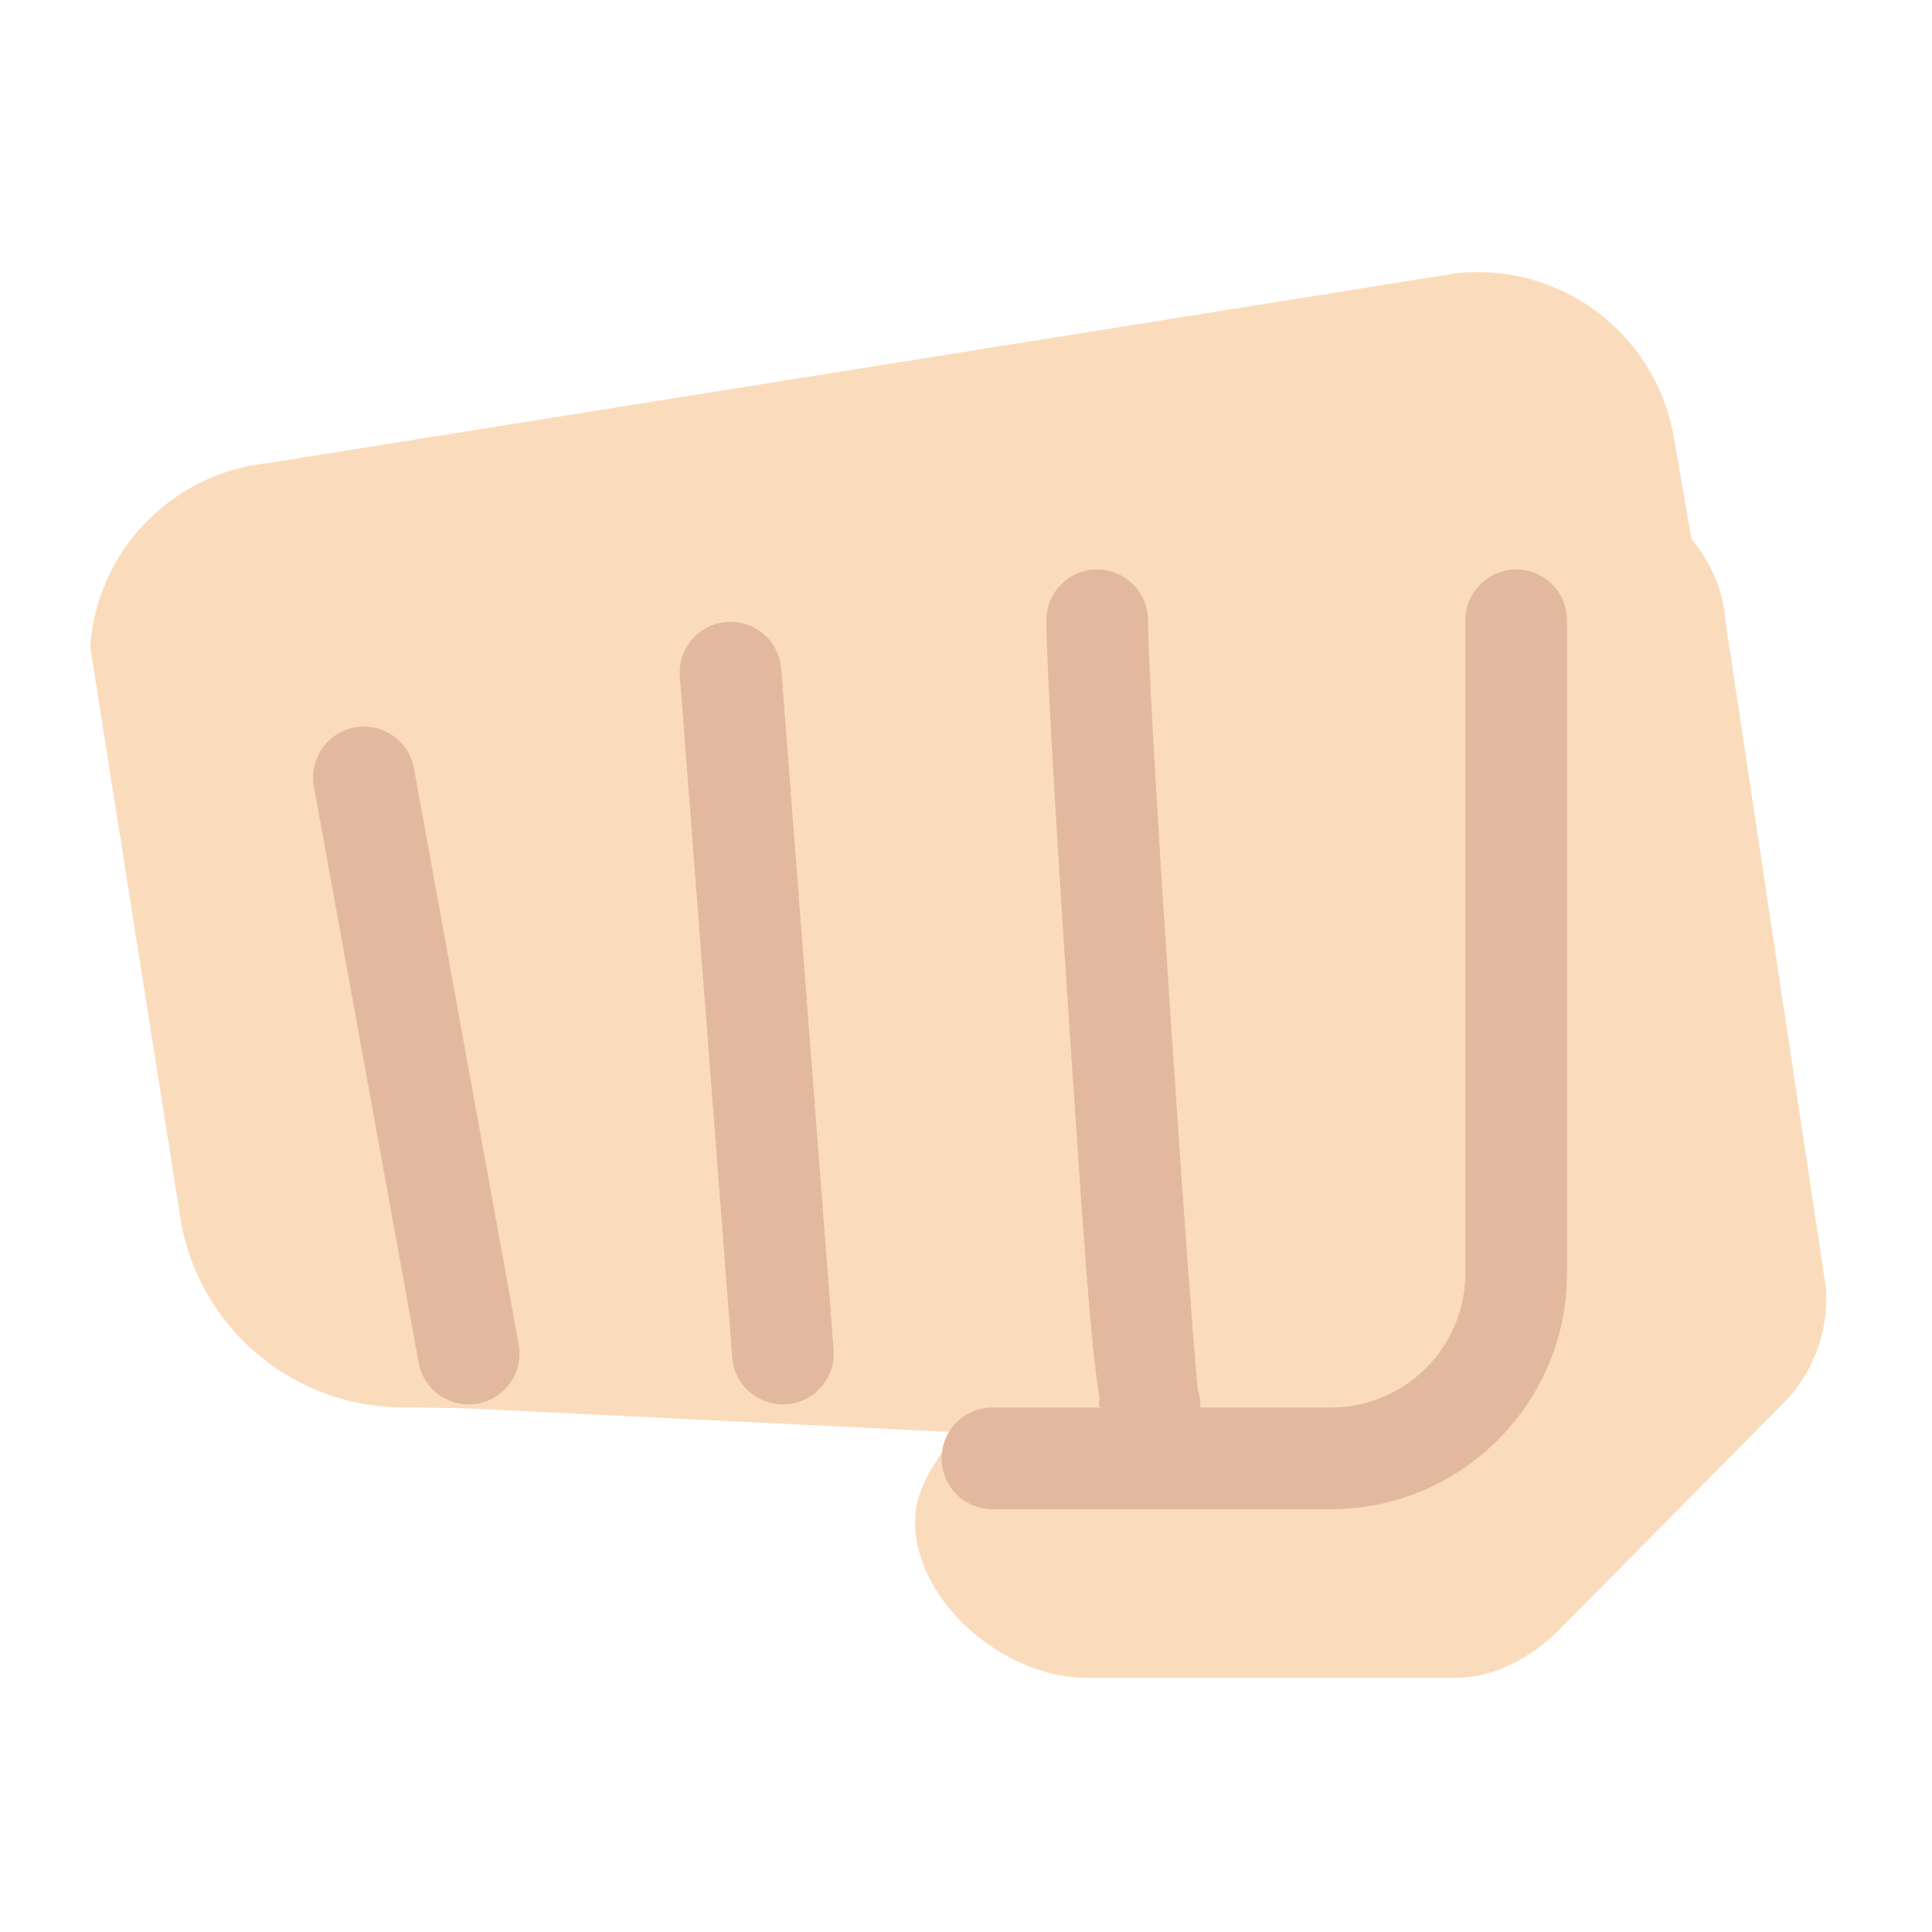<?xml version="1.0" encoding="UTF-8" standalone="no"?><svg xmlns:dc="http://purl.org/dc/elements/1.1/" xmlns:cc="http://creativecommons.org/ns#" xmlns:rdf="http://www.w3.org/1999/02/22-rdf-syntax-ns#" xmlns:svg="http://www.w3.org/2000/svg" xmlns="http://www.w3.org/2000/svg" viewBox="0 0 47.5 47.5" style="enable-background:new 0 0 47.5 47.5;" xml:space="preserve" version="1.1" id="svg2"><defs id="defs6"><clipPath id="clipPath16" clipPathUnits="userSpaceOnUse"><path id="path18" d="M 0,38 38,38 38,0 0,0 0,38 Z"/></clipPath></defs><g transform="matrix(1.25,0,0,-1.25,0,47.5)" id="g10"><g id="g12"><g clip-path="url(#clipPath16)" id="g14"><g transform="translate(33.942,25.756)" id="g20"><path id="path22" style="fill:#fadcbc;fill-opacity:1;fill-rule:nonzero;stroke:none" d="M 0,0 C -0.041,0.609 -0.284,1.18 -0.674,1.644 L -1.03,3.701 C -1.406,5.707 -3.263,7.087 -5.292,6.87 L -28.684,3.134 c -1.882,-0.201 -3.35,-1.722 -3.484,-3.611 l 1.76,-11.146 c 0.305,-2.169 2.152,-3.788 4.341,-3.814 0.677,-0.007 1.238,-0.016 1.463,-0.027 l 9.483,-0.463 c -0.362,-0.483 -0.821,-1.08 -0.821,-1.718 l 0,-0.051 c 0,-1.581 1.771,-3.06 3.352,-3.06 l 7.282,0 c 0.76,0 1.489,0.401 2.026,0.938 l 4.424,4.471 c 0.583,0.584 0.886,1.416 0.832,2.241 L 0,0 Z"/></g><g transform="translate(9.217,10.377)" id="g24"><path id="path26" style="fill:#e2b99e;fill-opacity:1;fill-rule:nonzero;stroke:none" d="m 0,0 c -0.474,0 -0.895,0.338 -0.983,0.821 l -2.06,11.332 c -0.099,0.544 0.262,1.064 0.805,1.163 0.547,0.097 1.064,-0.262 1.163,-0.805 L 0.985,1.179 C 1.083,0.636 0.723,0.115 0.18,0.017 0.119,0.005 0.059,0 0,0"/></g><g transform="translate(15.398,10.377)" id="g28"><path id="path30" style="fill:#e2b99e;fill-opacity:1;fill-rule:nonzero;stroke:none" d="m 0,0 c -0.518,0 -0.956,0.398 -0.996,0.923 l -1.03,13.393 c -0.043,0.551 0.369,1.031 0.92,1.074 0.549,0.044 1.031,-0.371 1.074,-0.921 L 0.998,1.077 C 1.041,0.526 0.628,0.045 0.078,0.003 0.052,0.001 0.025,0 0,0"/></g><g transform="translate(22.605,9.271)" id="g32"><path id="path34" style="fill:#e2b99e;fill-opacity:1;fill-rule:nonzero;stroke:none" d="m 0,0 c -0.508,0 -0.757,0.001 -0.951,1.062 l -0.044,0.002 c 0.001,0.055 0.007,0.109 0.016,0.162 -0.173,1.068 -0.308,3.069 -0.56,6.817 -0.235,3.49 -0.486,7.552 -0.486,8.485 0,0.552 0.447,1 1,1 0.552,0 1,-0.448 1,-1 C -0.025,14.995 0.77,3.204 0.956,1.383 0.988,1.286 1.005,1.183 1.005,1.075 1.005,0.81 0.897,0.519 0.71,0.331 0.522,0.144 0.266,0 0,0"/></g><g transform="translate(26.178,8.316)" id="g36"><path id="path38" style="fill:#e2b99e;fill-opacity:1;fill-rule:nonzero;stroke:none" d="m 0,0 -6.658,0 c -0.552,0 -1,0.447 -1,1 0,0.553 0.448,1 1,1 L 0,2 c 1.458,0 2.644,1.186 2.644,2.644 l 0,12.839 c 0,0.552 0.447,1 1,1 0.552,0 1,-0.448 1,-1 l 0,-12.839 C 4.644,2.083 2.561,0 0,0"/></g></g></g></g></svg>
